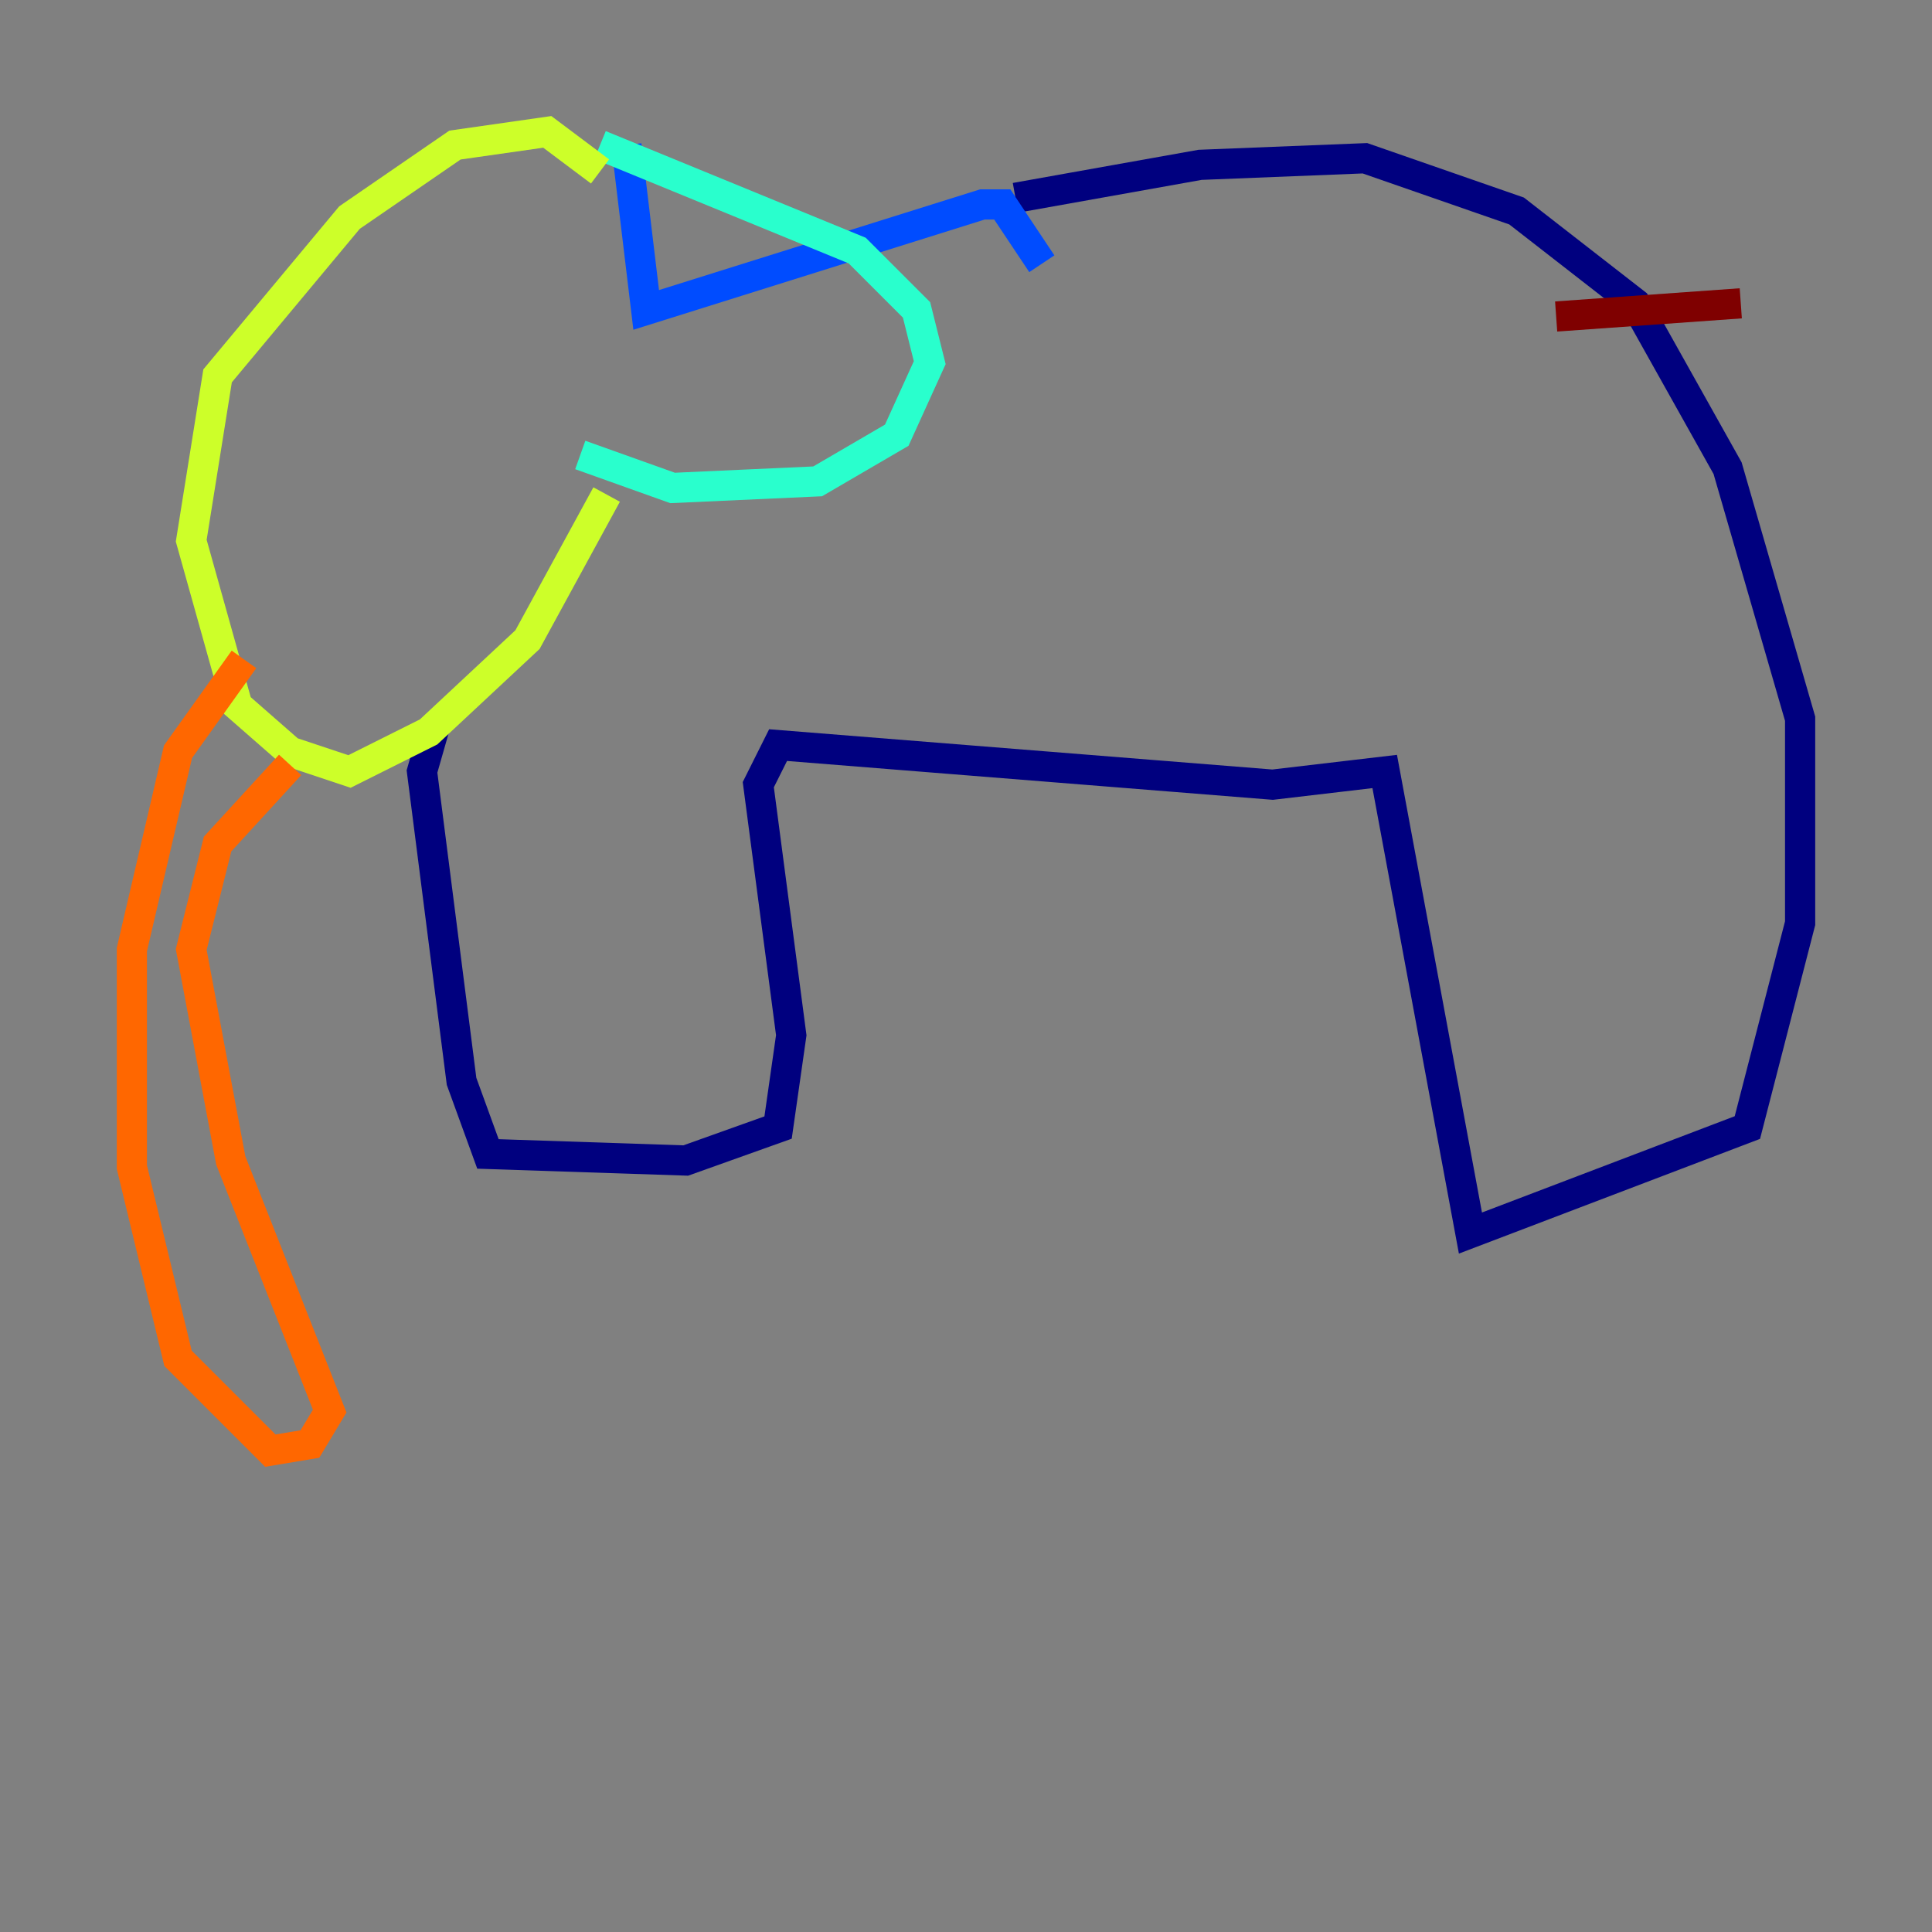 <?xml version="1.0" encoding="utf-8" ?>
<svg baseProfile="tiny" height="128" version="1.2" viewBox="0,0,128,128" width="128" xmlns="http://www.w3.org/2000/svg" xmlns:ev="http://www.w3.org/2001/xml-events" xmlns:xlink="http://www.w3.org/1999/xlink"><rect x="0" y="0" width="128" height="128" fill="#808080" stroke="none"/><defs /><polyline fill="none" points="67.276,13.106 79.508,10.921 90.43,10.485 100.478,13.979 108.341,20.096 114.457,31.017 119.263,47.618 119.263,61.16 115.768,74.703 97.42,81.693 91.741,51.113 84.314,51.986 51.55,49.365 50.239,51.986 52.423,68.587 51.55,74.703 45.433,76.887 32.328,76.451 30.58,71.645 27.959,51.113 28.833,48.055" stroke="#00007f" stroke-width="2" /><polyline fill="none" points="69.024,17.474 66.403,13.543 65.092,13.543 42.812,20.532 41.502,9.611" stroke="#004cff" stroke-width="2" /><polyline fill="none" points="39.754,9.611 56.792,16.601 60.724,20.532 61.597,24.027 59.413,28.833 54.171,31.891 44.56,32.328 38.444,30.143" stroke="#29ffcd" stroke-width="2" /><polyline fill="none" points="39.754,11.358 36.259,8.737 30.143,9.611 23.154,14.416 14.416,24.901 12.669,35.822 15.727,46.744 19.222,49.802 23.154,51.113 28.396,48.492 34.949,42.375 40.191,32.764" stroke="#cdff29" stroke-width="2" /><polyline fill="none" points="16.164,43.686 11.795,49.802 8.737,62.908 8.737,77.324 11.795,89.993 17.911,96.109 20.532,95.672 21.843,93.488 15.29,76.887 12.669,62.908 14.416,55.918 19.222,50.676" stroke="#ff6700" stroke-width="2" /><polyline fill="none" points="103.099,20.969 115.331,20.096" stroke="#7f0000" stroke-width="2" /></svg>